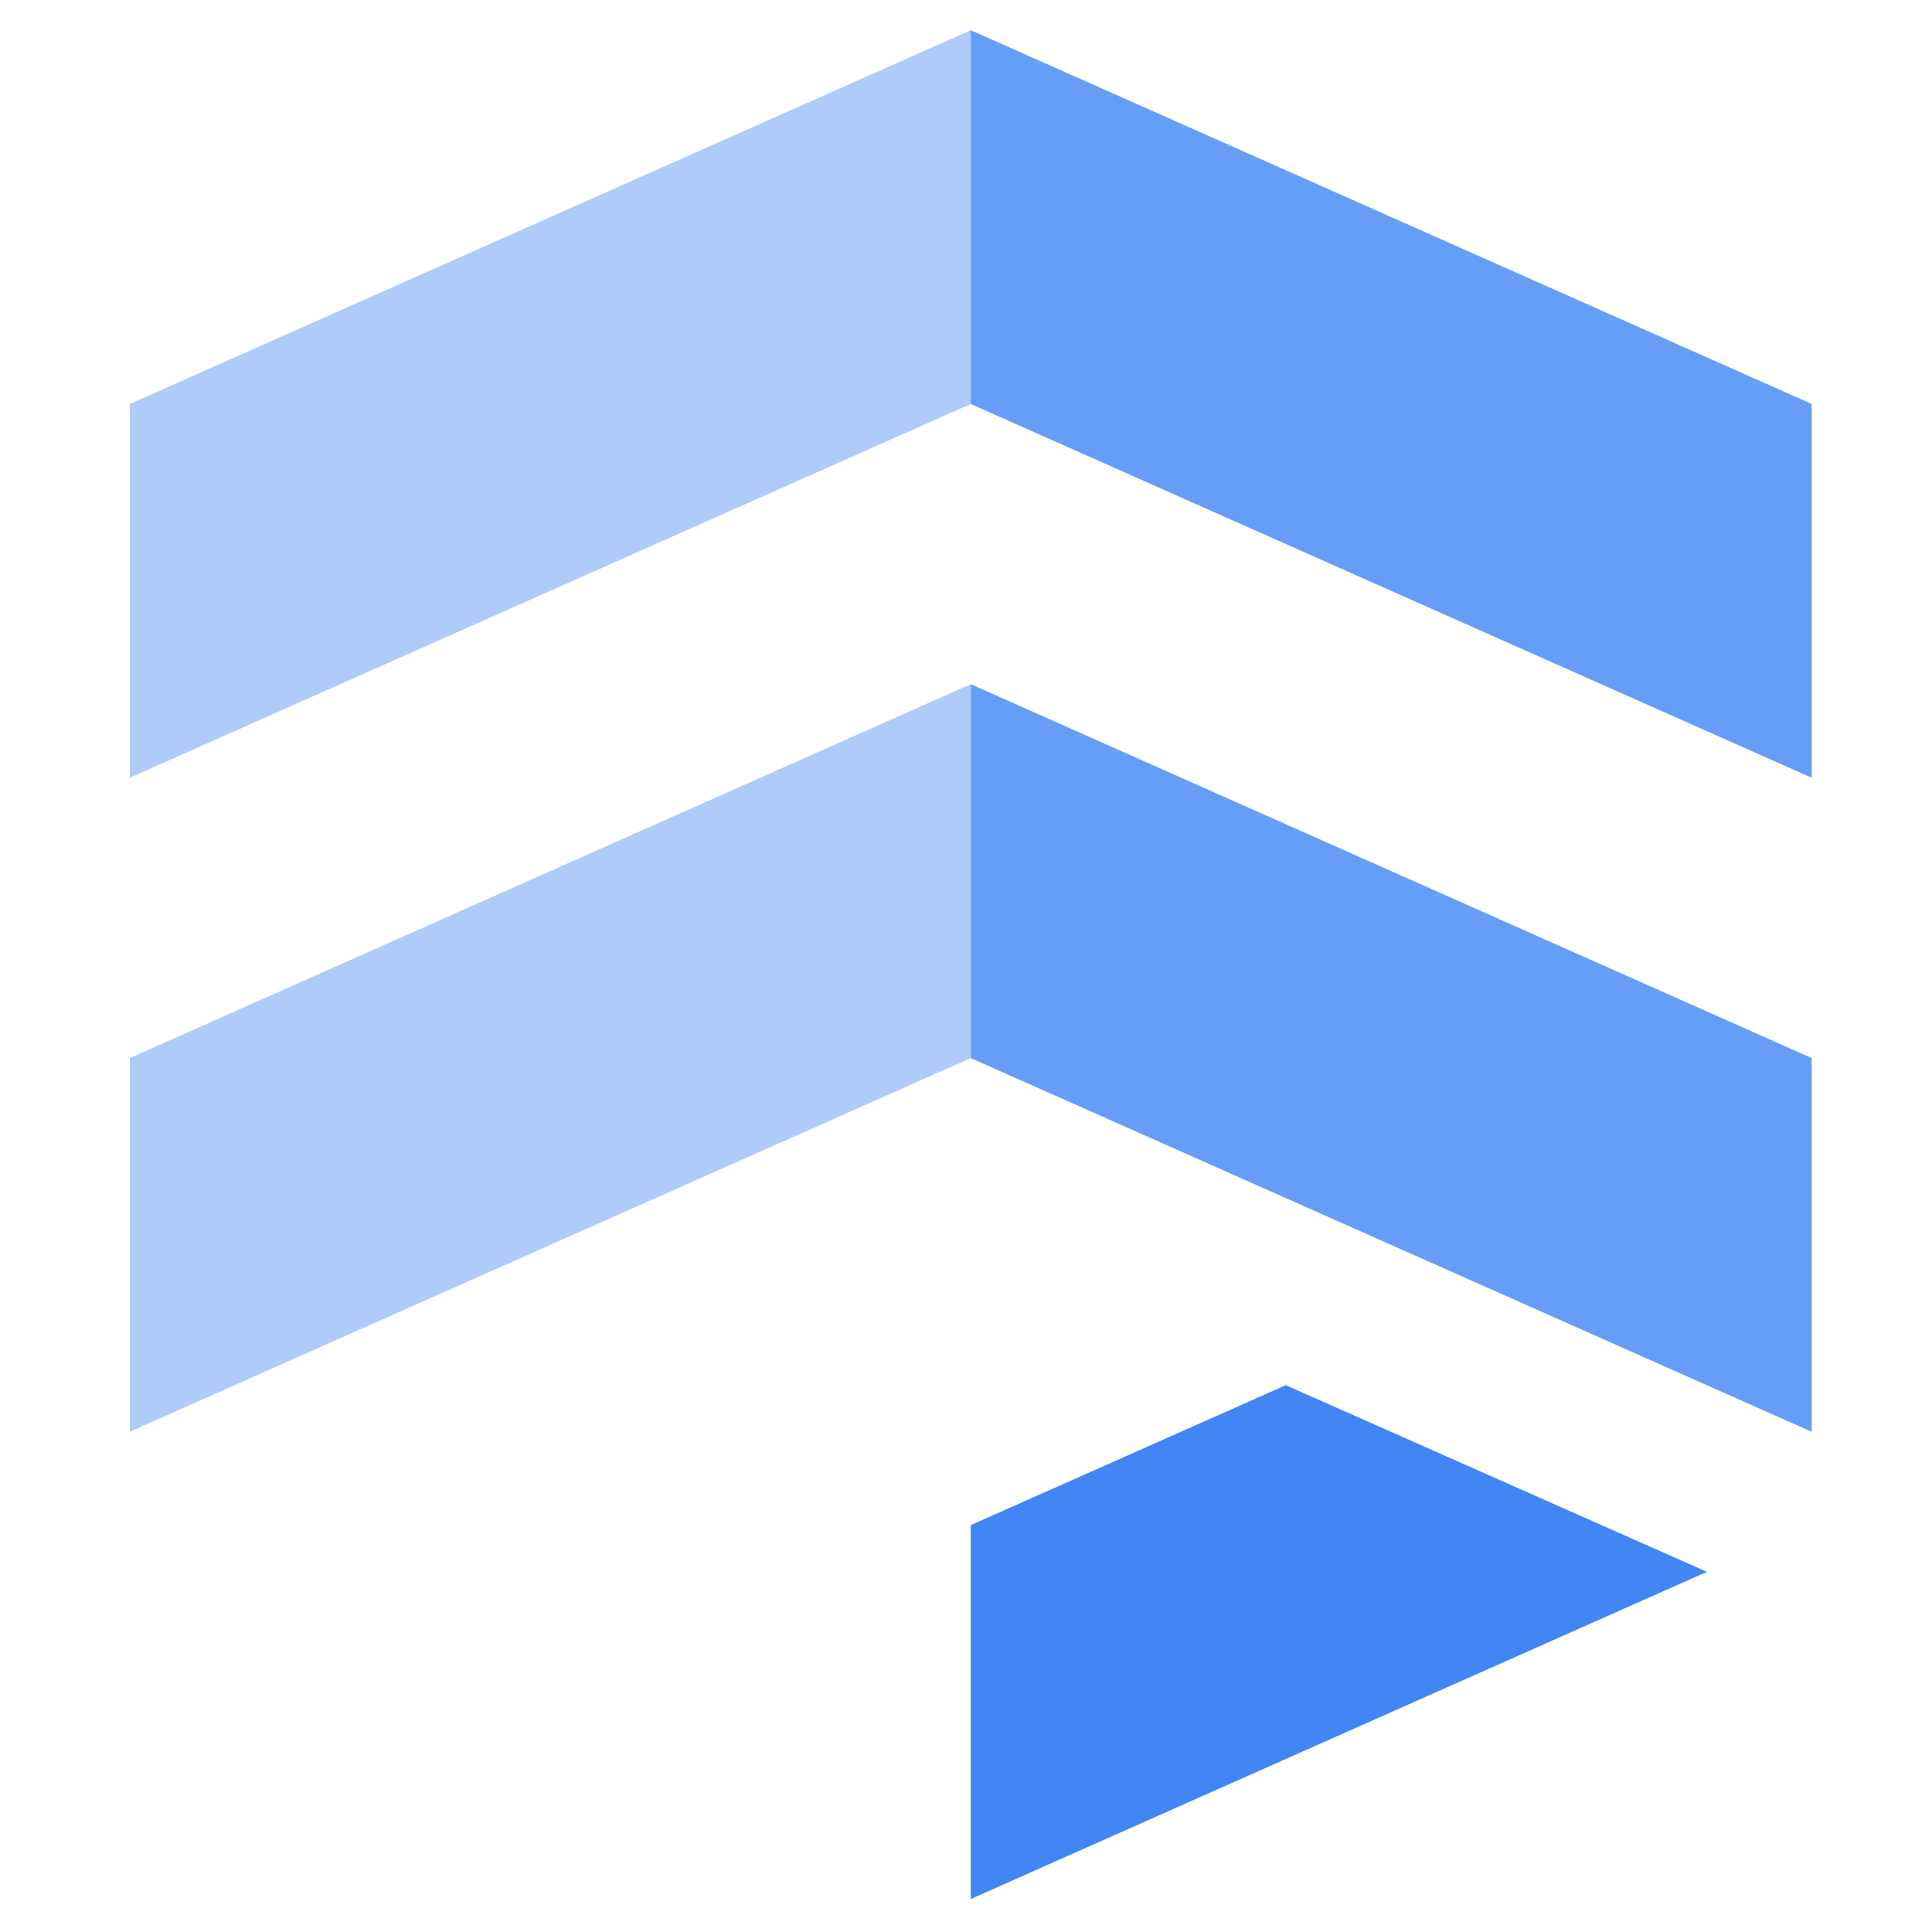 <?xml version="1.0" encoding="UTF-8"?>
<svg width="80px" height="80px" viewBox="0 0 80 80" version="1.1" xmlns="http://www.w3.org/2000/svg" xmlns:xlink="http://www.w3.org/1999/xlink">
    <title>firestore</title>
    <g id="Page-1" stroke="none" stroke-width="1" fill="none" fill-rule="evenodd">
        <g id="firestore" transform="translate(5.375, 1.25)" fill-rule="nonzero">
            <path d="M69.643,42.562 L34.821,27.08 L34.821,42.562 L69.643,58.037 L69.643,42.562 Z M69.643,15.477 L34.821,0 L34.821,15.477 L69.643,30.954 L69.643,15.477 Z" id="Shape" fill="#669DF6"></path>
            <path d="M0,15.477 L34.821,0 L34.821,15.477 L0,30.954 L0,15.477 Z M0,42.562 L34.821,27.08 L34.821,42.562 L0,58.034 L0,42.562 Z" id="Shape" fill="#AECBFA"></path>
            <polygon id="Path" fill="#4285F4" points="34.821 61.902 47.866 56.108 65.304 63.836 34.821 77.384"></polygon>
        </g>
    </g>
</svg>